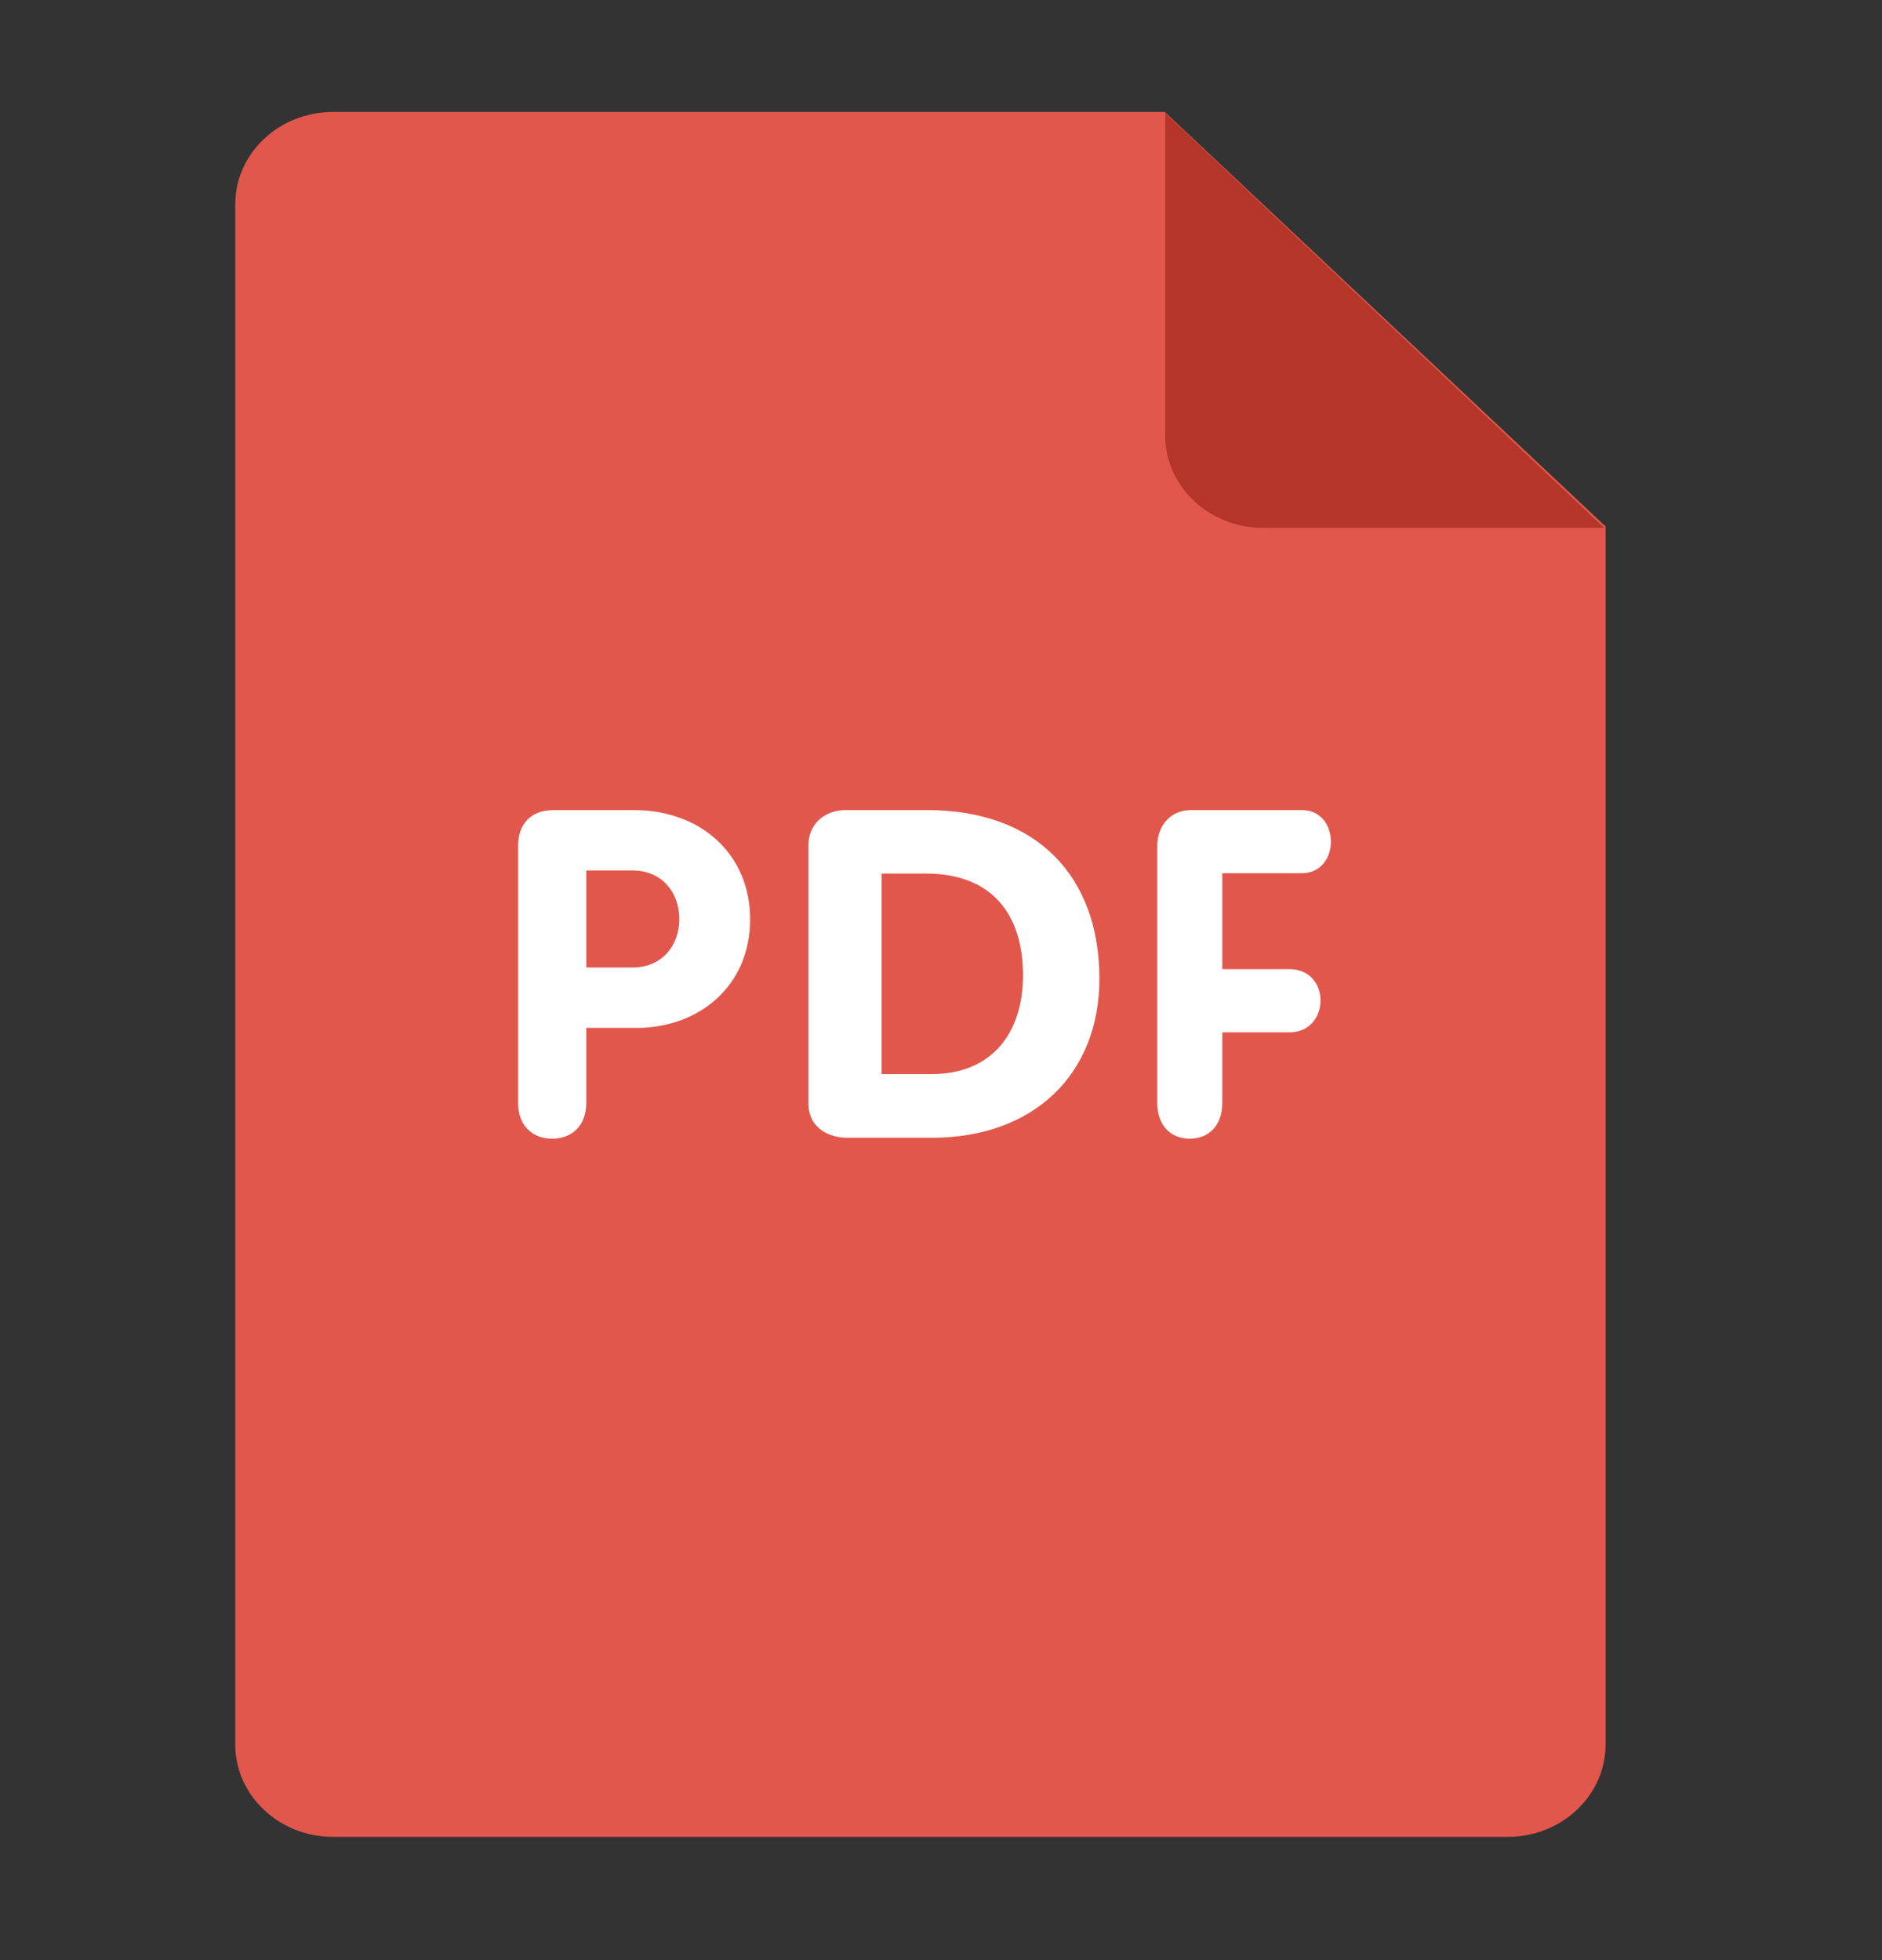 <svg width="24" height="25" viewBox="0 0 24 25" fill="none" xmlns="http://www.w3.org/2000/svg">
<rect x="0" y="0" width="24" height="25" fill="#333333" stroke="none"/>
<path d="M4.248 1.428H14.854L20.475 6.715V22.249C20.475 22.9 19.916 23.428 19.227 23.428H4.248C3.559 23.428 3 22.9 3 22.249V2.606C3 1.955 3.559 1.428 4.248 1.428Z" fill="#E2574C"/>
<path d="M20.458 6.733H16.108C15.418 6.733 14.859 6.205 14.859 5.555V1.441L20.458 6.733Z" fill="#B53629"/>
<path d="M16.603 11.137C16.851 11.137 16.972 10.933 16.972 10.735C16.972 10.53 16.846 10.332 16.603 10.332H15.189C14.912 10.332 14.758 10.548 14.758 10.787V14.068C14.758 14.36 14.934 14.523 15.173 14.523C15.41 14.523 15.587 14.36 15.587 14.068V13.167H16.443C16.708 13.167 16.84 12.962 16.84 12.759C16.84 12.559 16.708 12.361 16.443 12.361H15.587V11.137H16.603ZM11.824 10.332H10.789C10.508 10.332 10.309 10.514 10.309 10.784V14.07C10.309 14.406 10.596 14.511 10.801 14.511H11.887C13.171 14.511 14.02 13.712 14.02 12.48C14.019 11.177 13.22 10.332 11.824 10.332ZM11.873 13.7H11.243V11.142H11.811C12.671 11.142 13.046 11.687 13.046 12.44C13.046 13.143 12.678 13.7 11.873 13.7ZM8.084 10.332H7.059C6.769 10.332 6.607 10.512 6.607 10.787V14.068C6.607 14.36 6.793 14.523 7.042 14.523C7.291 14.523 7.476 14.36 7.476 14.068V13.11H8.118C8.911 13.11 9.566 12.579 9.566 11.726C9.566 10.892 8.934 10.332 8.084 10.332ZM8.067 12.34H7.476V11.102H8.067C8.431 11.102 8.663 11.371 8.663 11.722C8.662 12.072 8.431 12.34 8.067 12.34Z" fill="white"/>
</svg>

